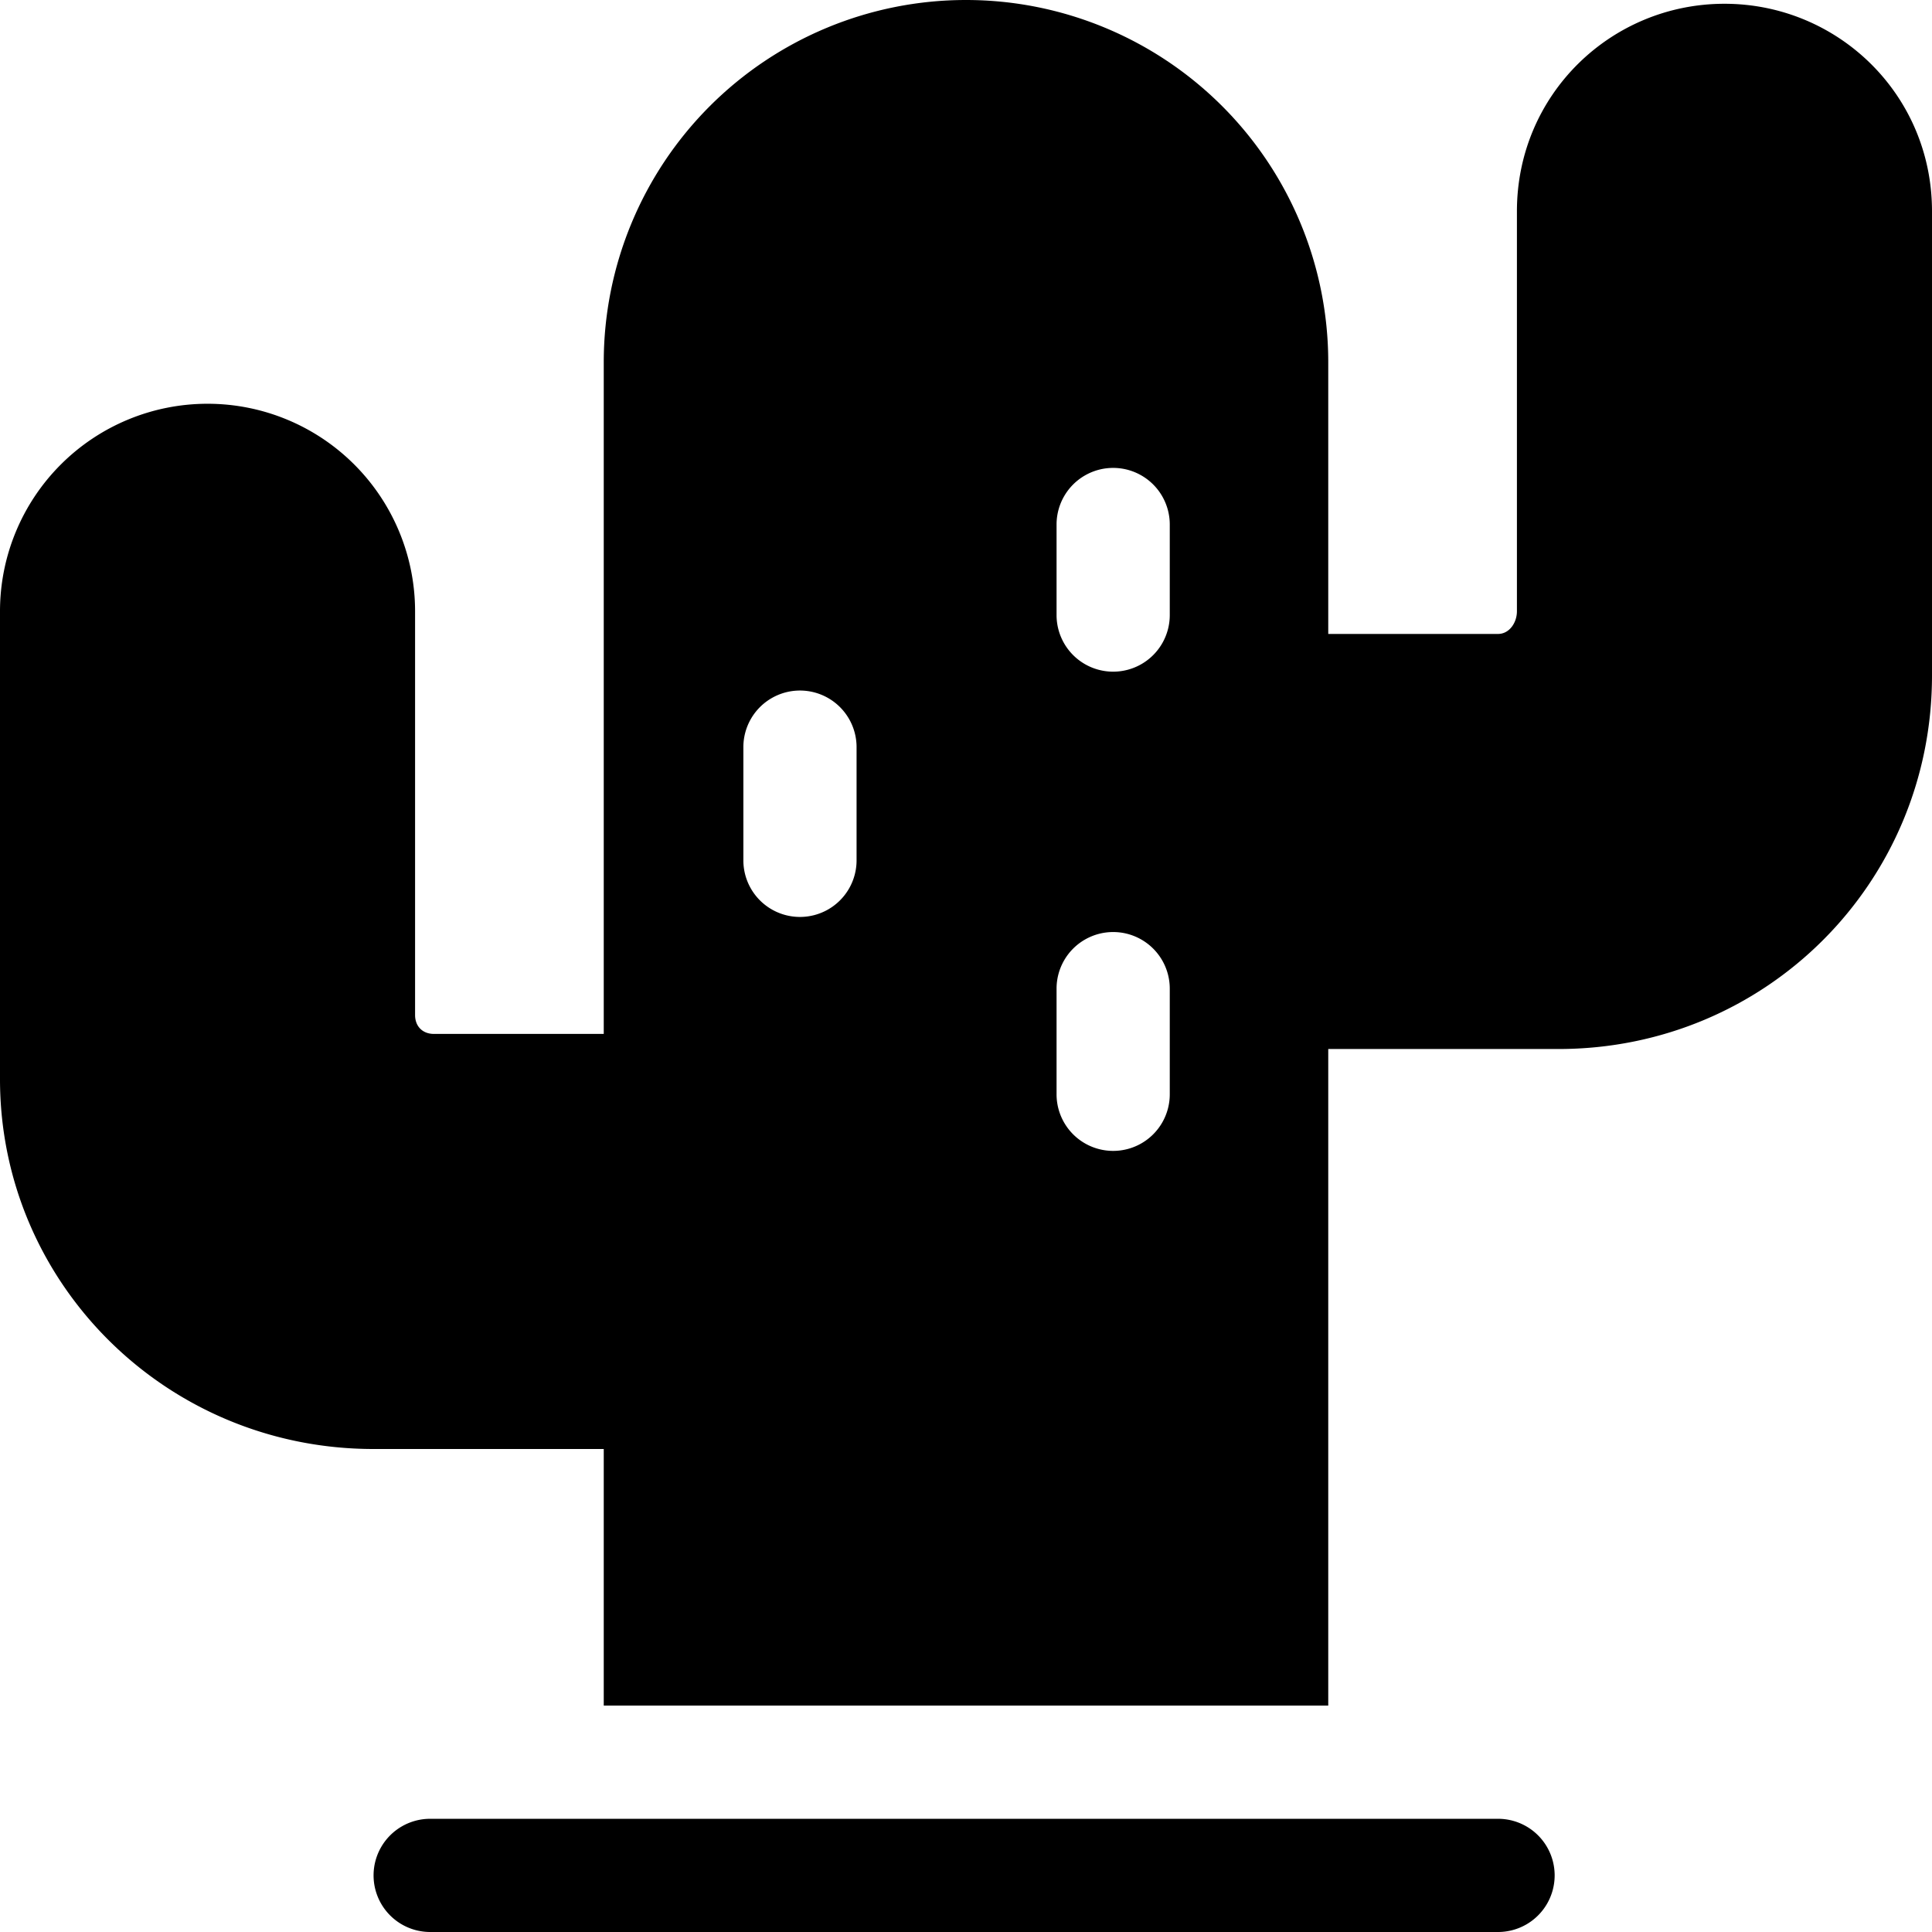 <svg xmlns="http://www.w3.org/2000/svg" viewBox="0 0 512 512">
  <path d="M457 1c-30 0-55 24-55 55v106c0 3-2 6-5 6h-45V96a96 96 0 0 0-192 0v178h-45c-3 0-5-2-5-5V162a55 55 0 0 0-110 0v124c0 54 44 98 99 98h61v68h192V278h61c55 0 99-44 99-99V56c0-31-25-55-55-55zM227 228a15 15 0 0 1-30 0v-30a15 15 0 0 1 30 0zm83 62a15 15 0 0 1-30 0v-28a15 15 0 0 1 30 0zm0-127a15 15 0 0 1-30 0v-24a15 15 0 0 1 30 0zM397 512H114a15 15 0 0 1 0-30h283a15 15 0 0 1 0 30z"/>
</svg>